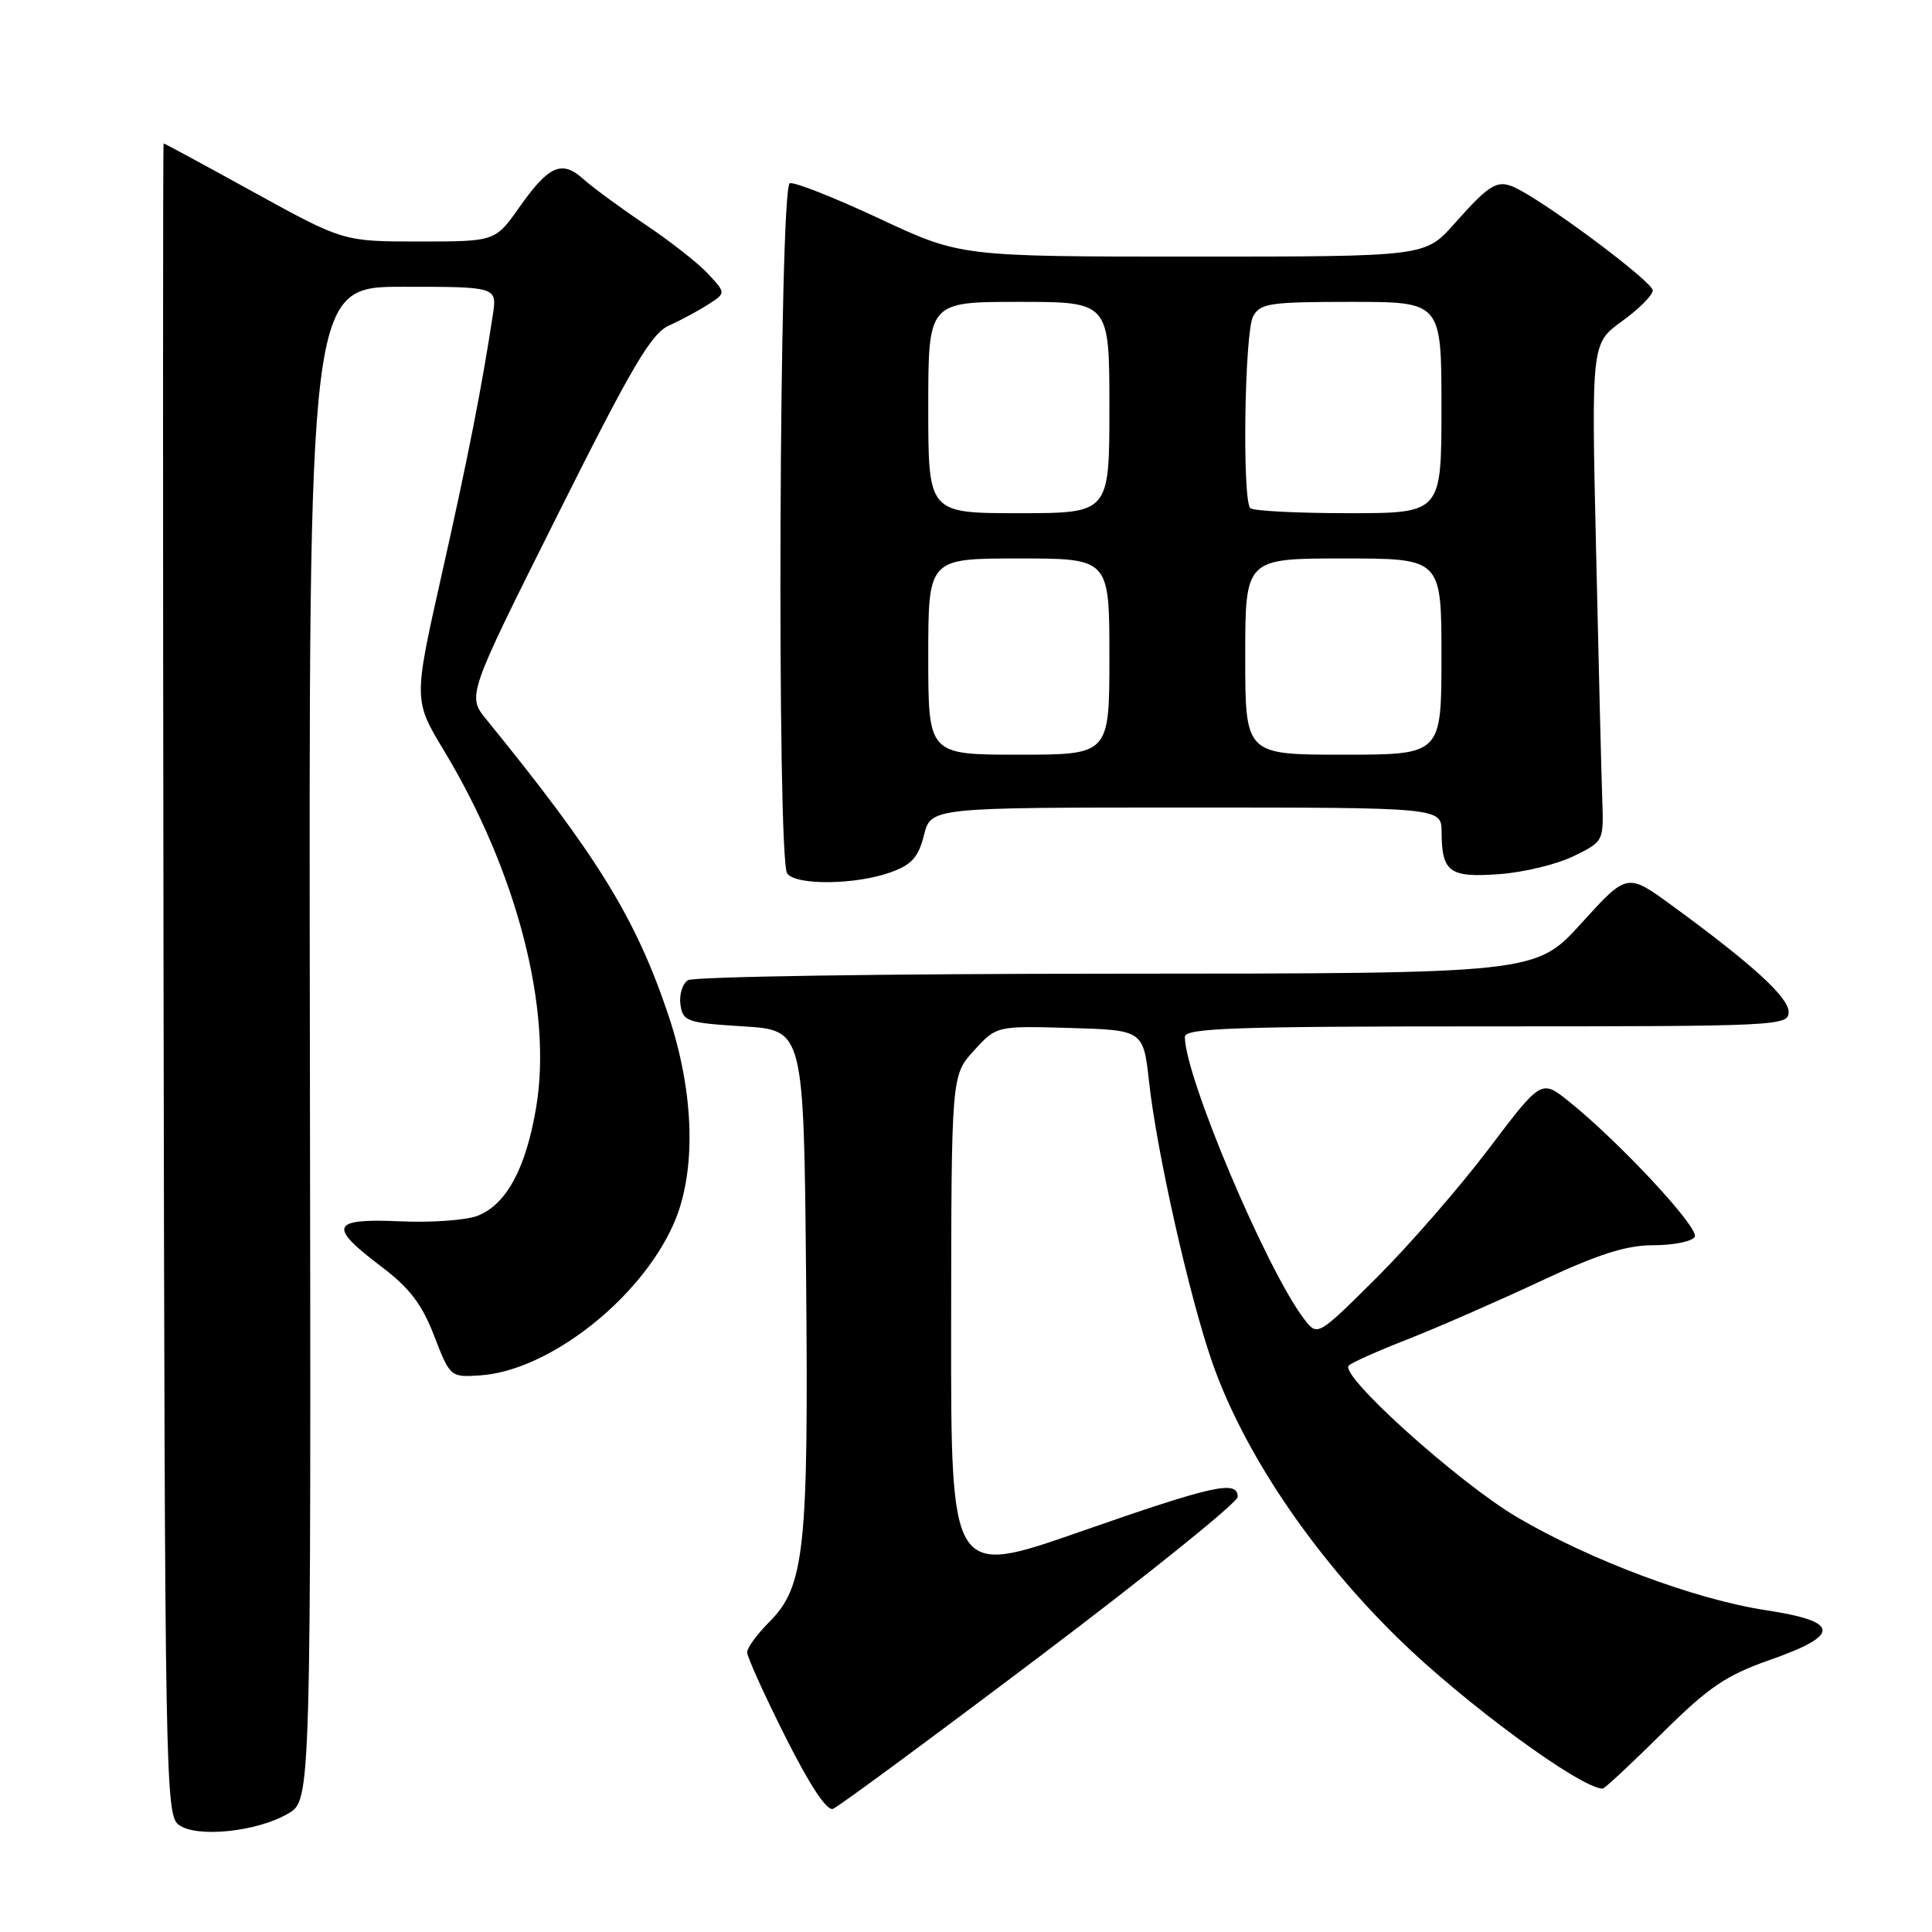 <?xml version="1.0" encoding="UTF-8" standalone="no"?>
<!DOCTYPE svg PUBLIC "-//W3C//DTD SVG 1.1//EN" "http://www.w3.org/Graphics/SVG/1.1/DTD/svg11.dtd" >
<svg xmlns="http://www.w3.org/2000/svg" xmlns:xlink="http://www.w3.org/1999/xlink" version="1.1" viewBox="0 0 256 256">
 <g >
 <path fill="currentColor"
d=" M 38.21 240.29 C 41.22 238.50 41.22 238.50 41.06 138.25 C 40.90 38.00 40.90 38.00 53.39 38.00 C 65.87 38.00 65.87 38.00 65.30 41.75 C 63.84 51.35 61.98 60.79 58.53 76.13 C 54.79 92.76 54.79 92.76 58.84 99.48 C 68.52 115.53 73.23 133.78 71.04 146.76 C 69.67 154.87 67.08 159.63 63.25 161.11 C 61.74 161.69 57.12 162.02 53.00 161.83 C 43.87 161.43 43.43 162.46 50.45 167.77 C 54.26 170.65 55.90 172.78 57.53 177.01 C 59.63 182.45 59.69 182.50 63.56 182.25 C 72.65 181.68 84.80 172.20 89.24 162.22 C 92.30 155.34 92.04 144.88 88.56 134.50 C 84.26 121.69 79.19 113.45 64.46 95.35 C 61.89 92.20 61.89 92.20 73.85 68.30 C 83.75 48.51 86.29 44.19 88.65 43.13 C 90.22 42.43 92.56 41.17 93.84 40.34 C 96.19 38.83 96.19 38.83 93.84 36.30 C 92.56 34.91 88.80 31.96 85.50 29.75 C 82.20 27.53 78.51 24.82 77.30 23.73 C 74.45 21.16 72.72 21.92 68.81 27.47 C 65.61 32.00 65.61 32.00 55.56 32.00 C 45.50 32.00 45.50 32.00 33.68 25.50 C 27.19 21.92 21.79 19.00 21.68 19.00 C 21.58 19.00 21.58 68.82 21.67 129.71 C 21.84 235.61 21.93 240.48 23.67 241.79 C 26.03 243.56 34.08 242.73 38.21 240.29 Z  M 137.83 219.44 C 152.22 208.57 164.00 199.08 164.00 198.34 C 164.00 196.08 160.83 196.78 143.10 202.97 C 126.00 208.93 126.00 208.93 126.03 175.72 C 126.06 142.50 126.06 142.50 129.05 139.21 C 132.04 135.93 132.04 135.93 141.77 136.21 C 151.50 136.50 151.50 136.50 152.27 143.46 C 153.29 152.69 157.59 171.78 160.61 180.47 C 164.76 192.40 173.88 205.96 185.28 217.11 C 194.02 225.67 209.46 237.00 212.37 237.00 C 212.62 237.00 216.15 233.71 220.21 229.69 C 226.44 223.52 228.68 222.00 234.55 219.94 C 243.98 216.63 243.83 214.86 233.99 213.36 C 224.62 211.93 210.79 206.77 201.10 201.08 C 193.29 196.50 177.38 182.18 178.72 180.94 C 179.15 180.53 182.65 178.97 186.50 177.47 C 190.35 175.96 198.18 172.54 203.90 169.87 C 211.80 166.17 215.44 165.00 219.09 165.00 C 221.72 165.00 224.19 164.50 224.56 163.90 C 225.25 162.78 214.65 151.38 207.87 145.93 C 204.23 143.02 204.23 143.02 197.24 152.26 C 193.39 157.34 186.72 165.01 182.41 169.30 C 174.58 177.09 174.58 177.09 172.82 174.80 C 167.85 168.32 157.00 142.65 157.00 137.39 C 157.00 136.23 163.45 136.00 197.00 136.00 C 235.68 136.00 237.00 135.94 237.00 134.09 C 237.00 132.15 232.23 127.79 221.55 119.99 C 215.61 115.65 215.61 115.65 209.55 122.32 C 203.50 129.00 203.50 129.00 148.00 129.02 C 117.47 129.02 91.90 129.41 91.16 129.88 C 90.43 130.34 89.98 131.80 90.16 133.11 C 90.48 135.35 91.00 135.53 98.50 136.00 C 106.50 136.50 106.50 136.50 106.81 169.00 C 107.15 205.30 106.63 210.22 101.93 214.92 C 100.32 216.53 99.00 218.34 99.00 218.94 C 99.00 219.54 101.27 224.57 104.05 230.10 C 107.30 236.57 109.56 240.00 110.38 239.68 C 111.09 239.41 123.44 230.30 137.83 219.44 Z  M 118.00 115.59 C 120.80 114.59 121.69 113.60 122.43 110.67 C 123.35 107.00 123.35 107.00 157.18 107.00 C 191.00 107.00 191.00 107.00 191.02 110.25 C 191.04 115.57 192.06 116.31 198.64 115.83 C 201.86 115.60 206.30 114.53 208.50 113.45 C 212.49 111.50 212.50 111.49 212.31 106.00 C 212.20 102.97 211.83 88.12 211.49 73.00 C 210.86 45.50 210.86 45.50 214.93 42.56 C 217.17 40.94 219.00 39.11 219.00 38.48 C 219.00 37.40 206.00 27.62 201.23 25.10 C 198.49 23.66 197.60 24.13 192.67 29.69 C 188.83 34.00 188.83 34.00 158.05 34.00 C 127.28 34.00 127.28 34.00 116.51 28.96 C 110.59 26.19 105.25 24.08 104.65 24.28 C 103.24 24.75 102.91 113.89 104.31 115.75 C 105.50 117.34 113.39 117.25 118.00 115.59 Z  M 123.00 87.00 C 123.00 74.00 123.00 74.00 135.00 74.00 C 147.00 74.00 147.00 74.00 147.00 87.00 C 147.00 100.00 147.00 100.00 135.00 100.00 C 123.00 100.00 123.00 100.00 123.00 87.00 Z  M 165.00 87.00 C 165.00 74.00 165.00 74.00 178.00 74.00 C 191.00 74.00 191.00 74.00 191.00 87.00 C 191.00 100.00 191.00 100.00 178.00 100.00 C 165.00 100.00 165.00 100.00 165.00 87.00 Z  M 123.00 54.00 C 123.00 40.00 123.00 40.00 135.00 40.00 C 147.00 40.00 147.00 40.00 147.00 54.00 C 147.00 68.00 147.00 68.00 135.00 68.00 C 123.00 68.00 123.00 68.00 123.00 54.00 Z  M 165.67 67.33 C 164.58 66.25 164.91 44.04 166.04 41.93 C 166.97 40.19 168.23 40.00 179.04 40.00 C 191.00 40.00 191.00 40.00 191.00 54.00 C 191.00 68.00 191.00 68.00 178.67 68.00 C 171.88 68.00 166.03 67.70 165.67 67.33 Z "/>
</g>
</svg>